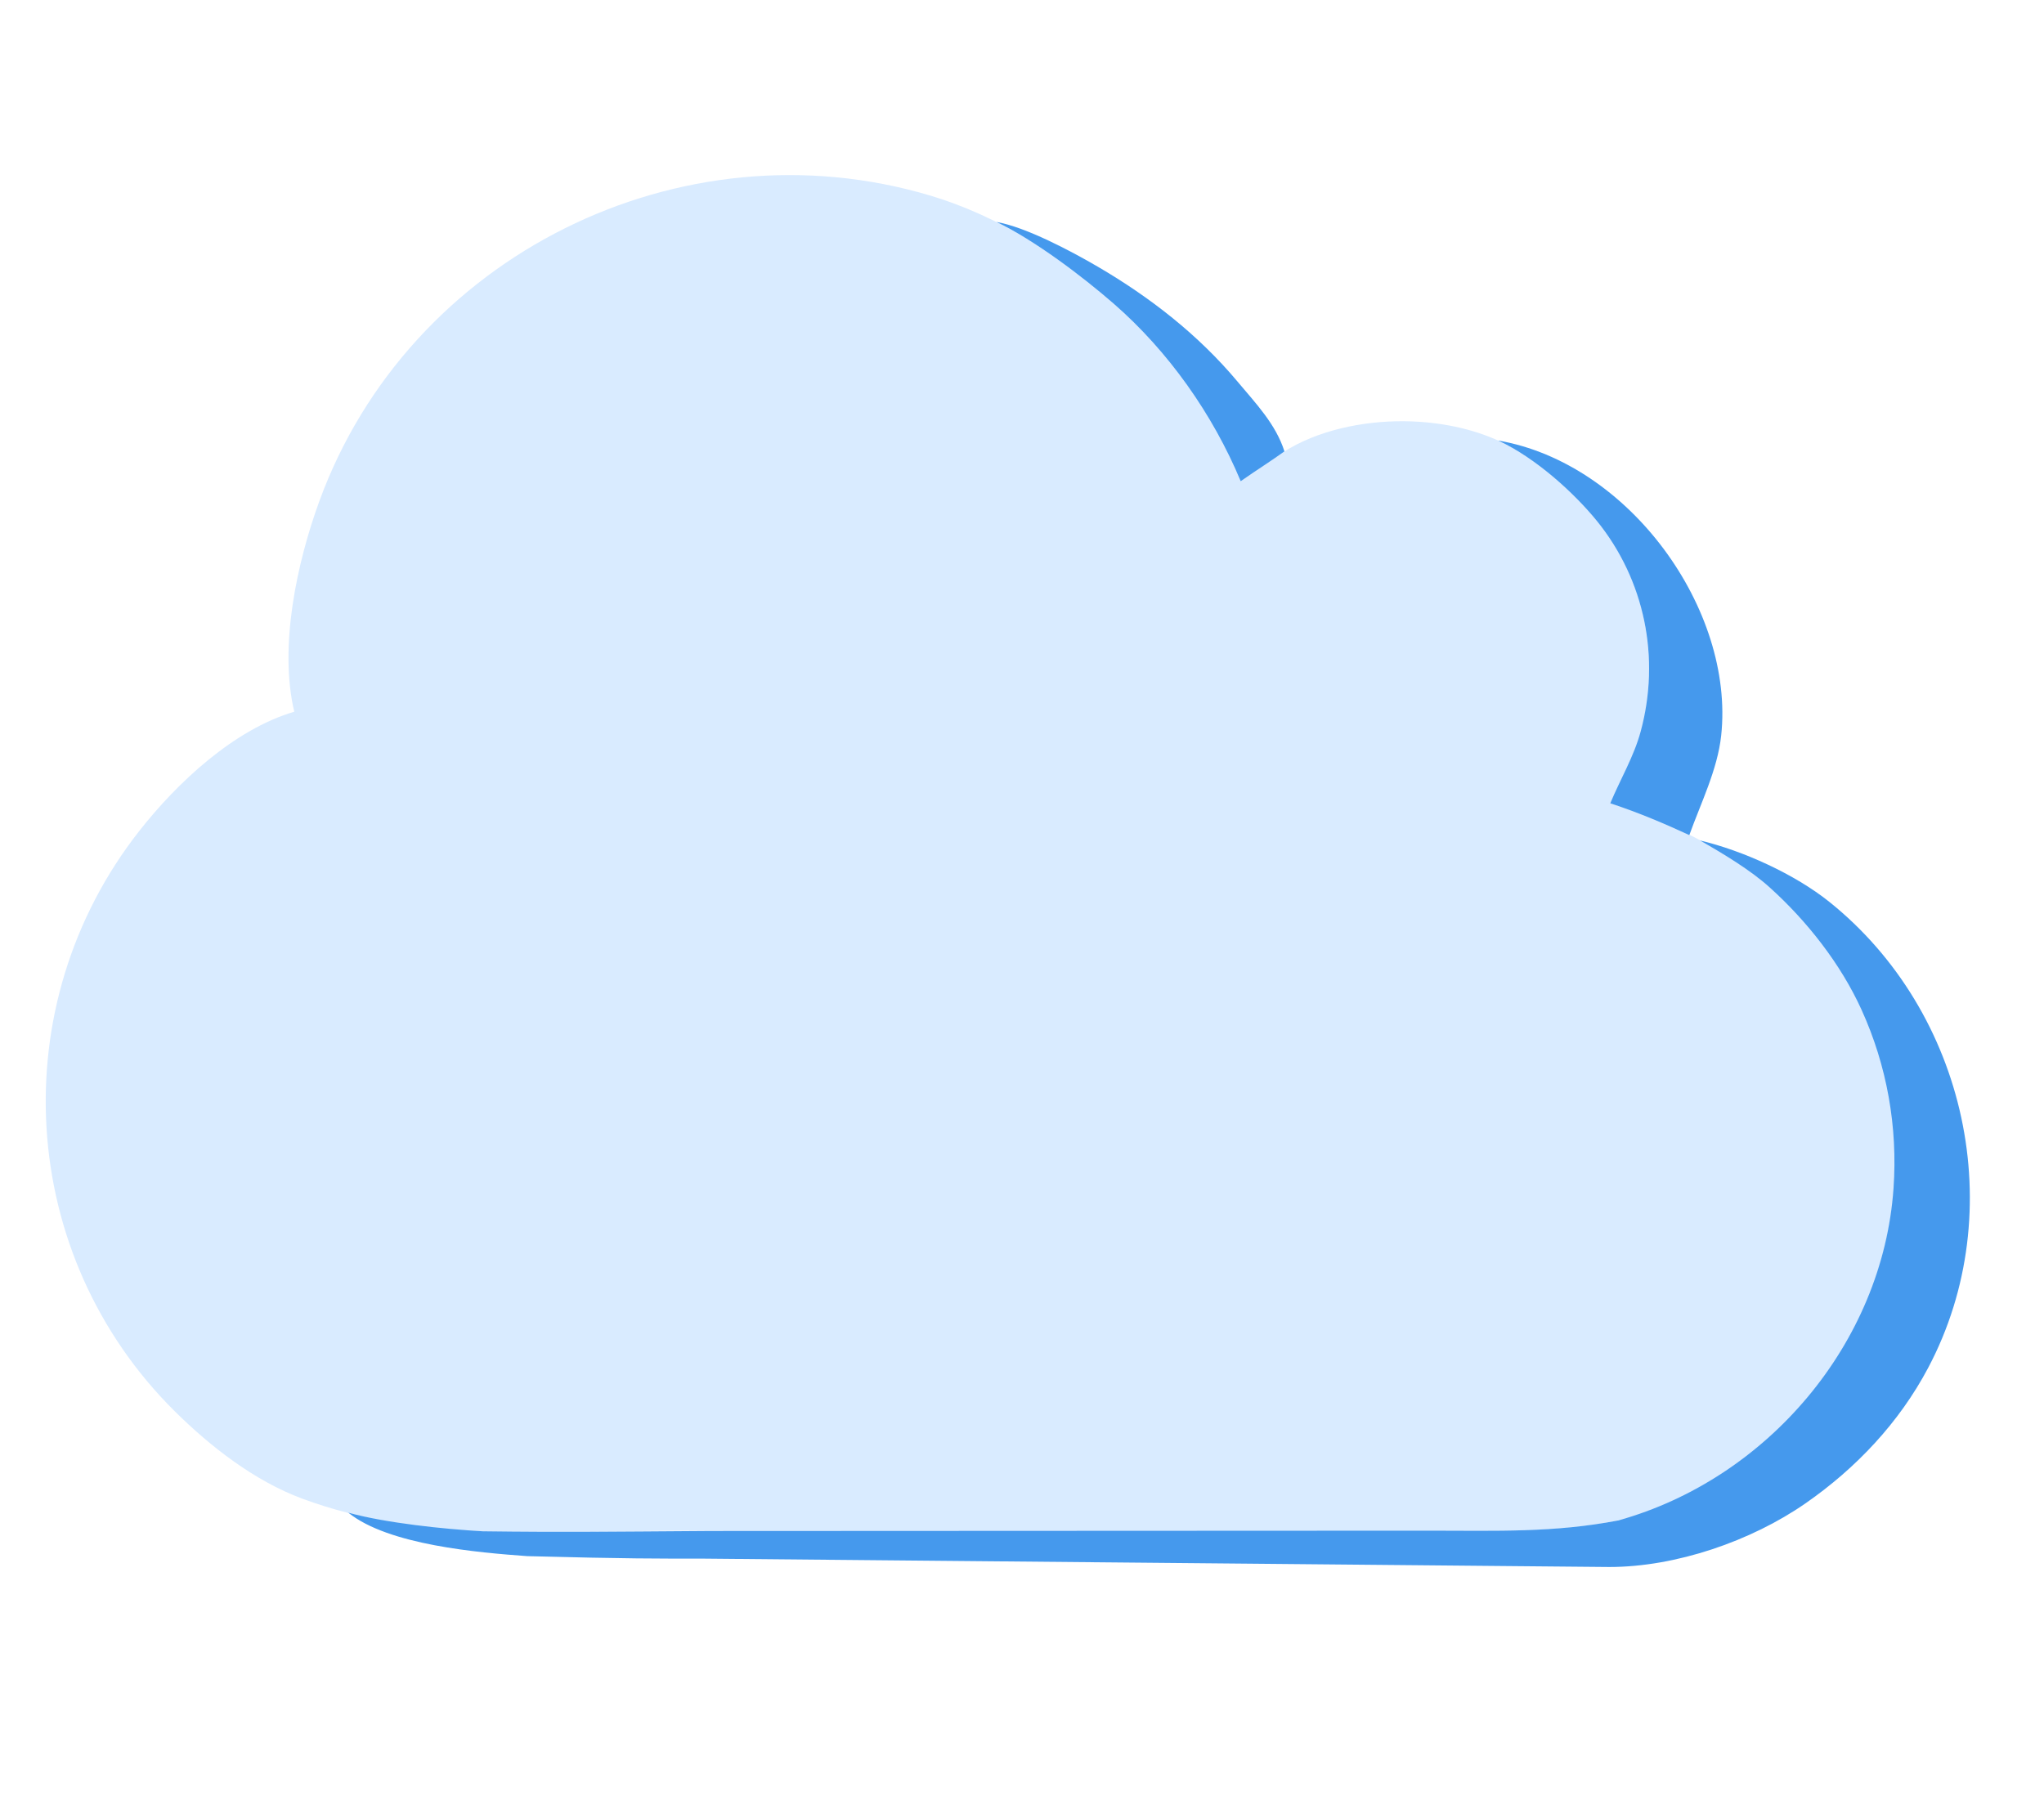 <svg width="514" height="454" xmlns="http://www.w3.org/2000/svg">

 <g>
  <title>Layer 1</title>
  <path id="svg_1" fill="#ff99cc" d="m189,44l1,1l-1,-1z"/>
  <path id="svg_2" fill="#d9ebff" d="m74,179c-15.185,4.467 -29.452,17.852 -38.985,30c-34.449,43.896 -30.709,106.711 8.985,145.996c8.97,8.878 20.051,17.488 32,21.918c30.497,11.305 63.004,8.086 95,8.086l154,0l45,0c18.846,0 36.534,-0.167 54,-8.323c45.682,-21.334 66.584,-81.849 42.677,-126.677c-13.564,-25.433 -35.003,-39.471 -61.677,-48c14.569,-23.305 12.854,-53.784 -6.174,-74.999c-5.345,-5.96 -11.851,-10.683 -18.826,-14.562c-6.981,-3.883 -15.053,-5.802 -23,-6.349c-10.224,-0.705 -21.83,1.019 -31,5.731c-4.962,2.549 -9.263,6.255 -14,9.179c-4.918,-17.072 -18.762,-33.923 -32,-45.271c-13.311,-11.41 -29.064,-21.46 -46,-26.521c-62.777,-18.758 -131.114,15.014 -153.681,76.792c-5.662,15.499 -10.214,36.64 -6.319,53z"/>
  <path id="svg_3" fill="#ff0000" d="m204,44l1,1l-1,-1z"/>
  <path id="svg_4" fill="#84bdf6" d="m226,47l1,1l-1,-1z"/>
  <path id="svg_5" fill="#003ae8" d="m240,51l1,1l-1,-1z"/>
  <path id="svg_6" fill="#3496ec" d="m243,52l1,1l-1,-1z"/>
  <path id="svg_8" fill="#79b5f3" d="m249,55l1,1l-1,-1z"/>
  <path id="svg_9" fill="#0990ec" d="m250,55l1,1l-1,-1z"/>
  <path id="svg_10" fill="#73b2f3" d="m251,56l1,1l-1,-1z"/>
  <path id="svg_11" fill="#0024e1" d="m252,56l1,1l-1,-1z"/>
  <path id="svg_12" fill="#6daef2" d="m253,57l1,1l-1,-1z"/>
  <path id="svg_13" fill="#178bea" d="m254,57l1,1l-1,-1z"/>
  <path id="svg_14" fill="#4599ed" d="m250.559,55.819c9.597,4.564 21.614,13.687 29.441,20.497c13.795,12.002 24.979,27.848 32,44.711c4.366,-3.026 7.452,-4.973 11,-7.5c-2.186,-6.859 -7.192,-12.047 -11.754,-17.5c-9.872,-11.8 -22,-21.255 -35.246,-28.988c-6.465,-3.775 -18.006,-9.939 -25.441,-11.219z"/>
  <path id="svg_15" fill="#95c6fb" d="m258,60l1,1l-1,-1z"/>
  <path id="svg_16" fill="#8cbef5" d="m266,65l1,1l-1,-1m13,10l1,1l-1,-1z"/>
  <path id="svg_17" fill="#97c5f7" d="m280,76l1,1l-1,-1z"/>
  <path id="svg_18" fill="#90c1f6" d="m290,86l1,1l-1,-1z"/>
  <path id="svg_19" fill="#94c3f6" d="m295,92l1,1l-1,-1z"/>
  <path id="svg_20" fill="#93c2f6" d="m298,96l1,1l-1,-1z"/>
  <path id="svg_21" fill="#91c1f6" d="m302,102l1,1l-1,-1z"/>
  <path id="svg_22" fill="#8cc6f7" d="m366,107l1,1l-1,-1z"/>
  <path id="svg_23" fill="#008aeb" d="m376,110l1,1l-1,-1z"/>
  <path id="svg_24" fill="#4aa2ed" d="m378,111l1,1l-1,-1z"/>
  <path id="svg_25" fill="#449cef" d="m380,112l1,1l-1,-1z"/>
  <path id="svg_27" fill="#007fec" d="m383,113l1,1l-1,-1z"/>
  <path id="svg_28" fill="#4599ed" d="m376.729,110.792c9.673,4.449 19.373,13.495 24.803,20.177c12.116,14.909 16.035,34.571 11.048,53c-1.715,6.34 -5.138,12.046 -7.643,18.062c7.221,2.377 13.638,5.118 19.875,8.001c2.856,-7.982 7.092,-16.457 8.014,-25.064c3.387,-31.614 -23.058,-68.488 -56.097,-74.177z"/>
  <path id="svg_29" fill="#8fc0f5" d="m320,115l1,1l-1,-1z"/>
  <path id="svg_30" fill="#90c2f9" d="m386,116l1,1l-1,-1z"/>
  <path id="svg_31" fill="#8dbff5" d="m317,117l1,1l-1,-1z"/>
  <path id="svg_32" fill="#91c2f6" d="m390,119l1,1l-1,-1z"/>
  <path id="svg_33" fill="#96c4f6" d="m401,130l1,1l-1,-1z"/>
  <path id="svg_34" fill="#90c0f5" d="m404,134l1,1l-1,-1z"/>
  <path id="svg_35" fill="#89bdf4" d="m408,141l1,1l-1,-1z"/>
  <path id="svg_41" fill="#9ac6f7" d="m410,190l1,1l-1,-1z"/>
  <path id="svg_42" fill="#97c5f7" d="m405,200l1,1l-1,-1z"/>
  <path id="svg_45" fill="#91c2f6" d="m423,208l1,1l-1,-1z"/>
  <path id="svg_47" fill="#0068e1" d="m427,209l1,1l-1,-1z"/>
  <path id="svg_48" fill="#98c5f6" d="m427,210l1,1l-1,-1z"/>
  <path id="svg_50" fill="#7db9f9" d="m429,211l1,1l-1,-1z"/>
  <path id="svg_51" fill="#4599ed" d="m427.496,211.375c6.073,3.463 12.728,7.495 17.504,11.796c9.406,8.468 17.887,19.259 23.136,30.829c6.376,14.056 9.109,29.403 8.024,44.875c-2.74,39.102 -31.866,73.109 -69.16,83.507c-16.21,3.135 -30.561,2.577 -47.667,2.577c-59.333,0 -121.146,0.083 -180.479,0.083c-25.819,0.167 -36.757,0.355 -57.458,0.082c-9.723,-0.542 -24.403,-2.078 -33.813,-4.686c10.113,8.17 32.788,10.047 45,10.937c25.289,0.667 33.116,0.626 44.417,0.626c221.361,2.023 224.57,2.107 227.706,2.106c16.756,-0.003 35.653,-6.524 49.294,-15.991c12.76,-8.856 23.59,-20.339 30.88,-34.115c20.816,-39.334 9.628,-89.543 -24.88,-117.192c-8.634,-6.918 -21.655,-12.856 -32.504,-15.433z"/>
  <path id="svg_52" fill="#99c6f6" d="m438,217l1,1l-1,-1z"/>
  <path id="svg_53" fill="#97c5f7" d="m443,221l1,1l-1,-1z"/>
  <path id="svg_54" fill="#9cc7f7" d="m460,240l1,1l-1,-1z"/>
  <path id="svg_55" fill="#99c6f7" d="m462,243l1,1l-1,-1z"/>
  <path id="svg_64" fill="#8fc0f5" d="m472,320l1,1l-1,-1z"/>
  <path id="svg_66" fill="#97c4f6" d="m464,338l1,1l-1,-1z"/>
  <path id="svg_67" fill="#90c1f6" d="m461,343l1,1l-1,-1z"/>
  <path id="svg_68" fill="#95c3f6" d="m458,347l1,1l-1,-1z"/>
  <path id="svg_69" fill="#8fc0f5" d="m455,351l1,1l-1,-1z"/>
  <path id="svg_70" fill="#97c4f6" d="m454,352l1,1l-1,-1z"/>
  <path id="svg_71" fill="#7fb6ed" d="m51,361l1,1l-1,-1z"/>
  <path id="svg_72" fill="#97c4f6" d="m443,363l1,1l-1,-1z"/>
  <path id="svg_73" fill="#92c2f6" d="m442,364l1,1l-1,-1z"/>
  <path id="svg_74" fill="#73b3ff" d="m59,367l1,1l-1,-1z"/>
  <path id="svg_75" fill="#90c0f5" d="m434,370l1,1l-1,-1z"/>
  <path id="svg_76" fill="#98c5f6" d="m429,373l1,1l-1,-1z"/>
  <path id="svg_77" fill="#007ff0" d="m77,377l1,1l-1,-1z"/>
  <path id="svg_79" fill="#54a4f0" d="m82,379l1,1l-1,-1z"/>
 </g>
</svg>